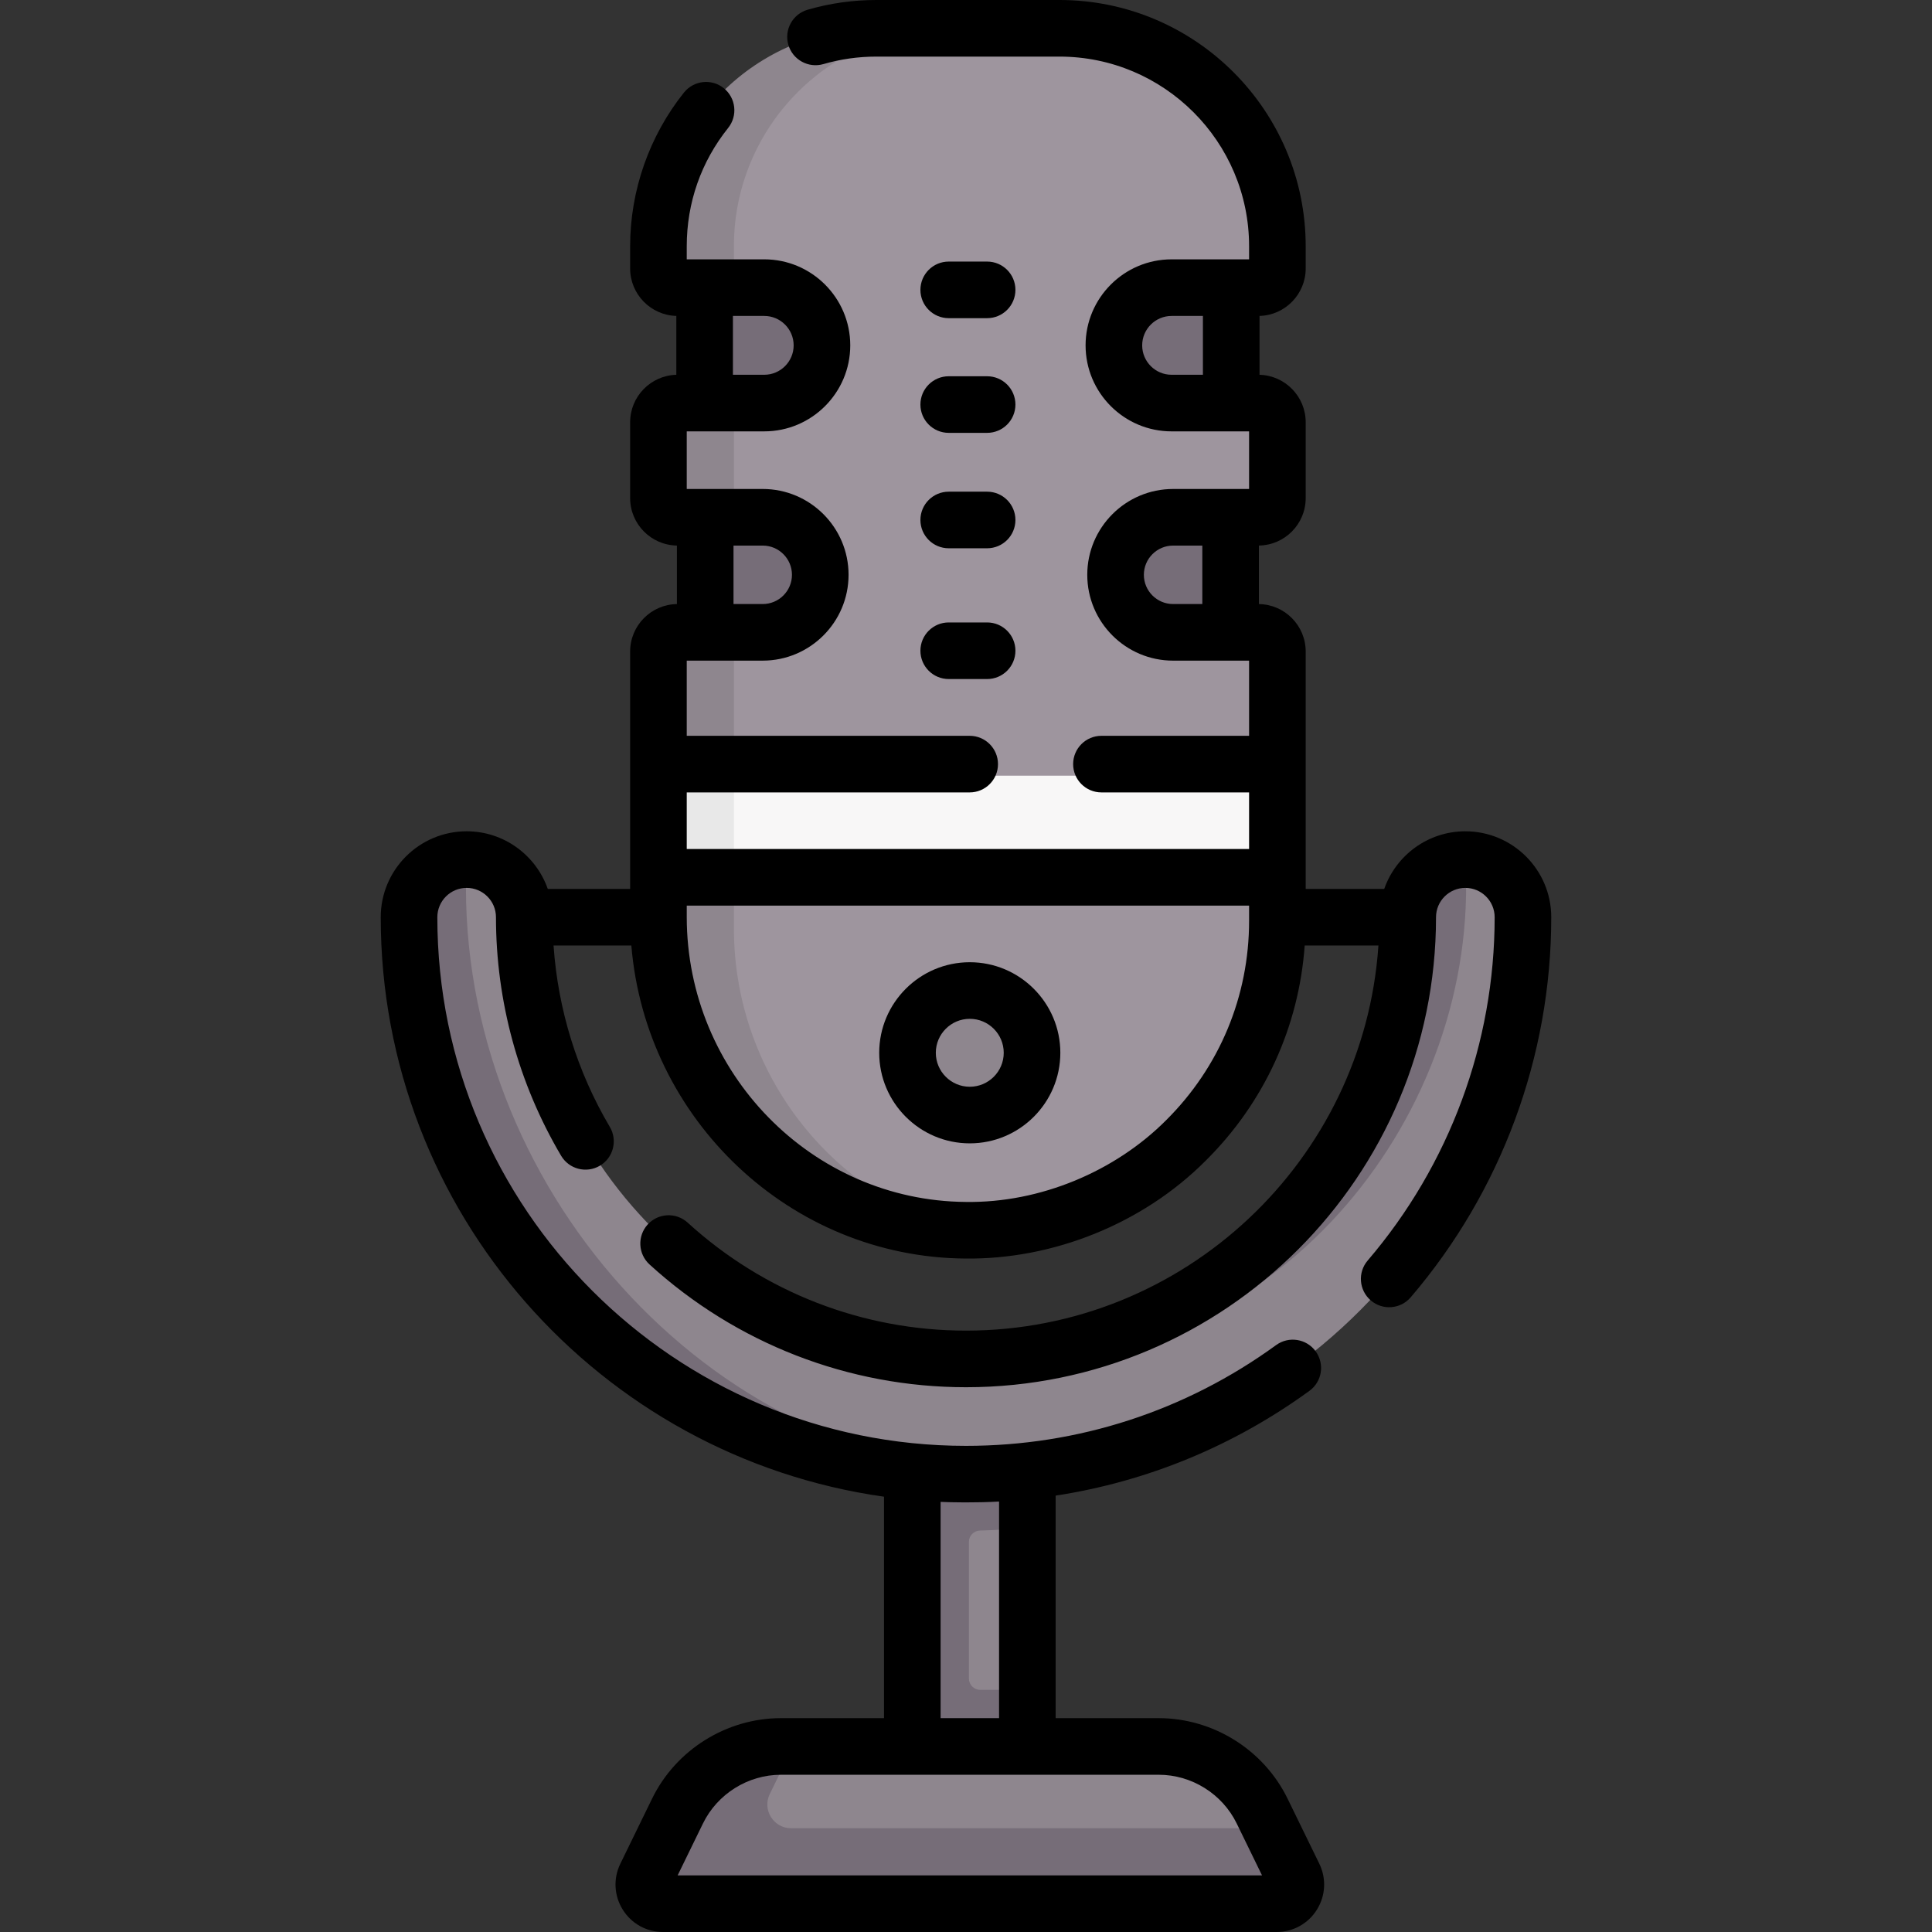 <svg id="Capa_1" enable-background="new 0 0 512 512" height="512" viewBox="0 0 512 512" width="512" xmlns="http://www.w3.org/2000/svg"><rect x="0" y="0" width="512" height="512" fill="#333333" stroke="none"/><g><g><path d="m271.262 383.553h-28.491v95.538h28.491l1-31.262v-43.061z" fill="#8e868e"/><path d="m272.261 404.768v-21.214h-15.491-15v21.426 74.112h30.491v-31.262h-12.491c-1.657 0-3-1.343-3-3v-36.22c0-1.638 1.315-2.957 2.953-2.998 4.226-.106 8.407-.39 12.538-.844z" fill="#766d78"/><path d="m341.312 496.19-4.612-11.69-2.218-4.548c-5.111-10.477-15.747-17.123-27.404-17.123h-96.93-3.192c-11.657 0-22.294 8.646-27.404 19.123l-7.409 15.238c-1.647 3.376.811 6.31 4.567 6.31h160.035c3.755 0 6.213-3.934 4.567-7.31z" fill="#8e868e"/><path d="m336.7 484.5h-127.048c-4.653 0-7.698-4.874-5.658-9.056l6.154-12.615h-3.192c-11.657 0-22.293 6.646-27.404 17.123l-8.409 17.238c-1.647 3.376.811 7.31 4.567 7.31h162.613c3.756 0 6.214-3.934 4.567-7.31z" fill="#766d78"/><g><path d="m255.861 390.096c-75.936 0-146.461-64.641-146.461-146.027 0-8.433 5.836-16.269 14.269-16.269s15.269 6.836 15.269 15.269c0 64.548 52.514 117.061 117.061 117.061 70.271 0 118.061-51.514 118.061-116.061 0-8.433 5.836-16.269 14.269-16.269s15.269 6.836 15.269 15.269c0 78.723-61.951 143.25-139.661 147.388-2.628.14-5.413-.361-8.076-.361z" fill="#8e868e"/></g><g fill="#766d78"><path d="m123.669 227.8c-8.433 0-15.269 6.836-15.269 15.269 0 81.386 66.213 147.599 147.599 147.599 2.736 0 5.453-.081 8.153-.229-80.28-4.676-144.598-80.497-140.483-162.639z"/><path d="m272 360.13c66.896 0 120.346-64.582 116.33-132.33-8.433 0-15.269 6.836-15.269 15.269 0 61.859-48.231 112.656-109.062 116.783 2.645.179 5.312.278 8.001.278z"/></g><path d="m326.285 66.915v36.861l-.157 37.088v35.519h-139.241v-35.519l-.155-37.088v-36.861z" fill="#766d78"/><path d="m326.285 76.23h7.155c2.807 0 5.082-2.275 5.082-5.082v-5.892c0-31.898-25.858-57.756-57.756-57.756h-31.341l-17.174 1c-31.898 0-56.756 26.858-56.756 58.756v2.892c0 2.807 2.275 5.082 5.082 5.082l13.918 1h8.039c8.447 0 15.294 6.847 15.294 15.294 0 8.447-6.847 15.294-15.294 15.294h-8.039l-13.918 1c-2.807 0-5.082 2.275-5.082 5.082v18.104c0 2.807 2.275 5.082 5.082 5.082l13.918 1h7.638c8.42 0 15.245 6.826 15.245 15.245 0 8.42-6.826 15.245-15.245 15.245h-7.638l-13.918 1c-2.807 0-5.082 2.275-5.082 5.082l1 72.395c0 45.222 33.171 81.706 78.392 82.041 3.601.027 8.149.821 11.63.398 40.574-4.937 72.005-39.503 72.005-81.409v-11.516l-2-15 2-15v-32.909c0-2.807-2.275-5.082-5.082-5.082h-22.558c-8.42 0-15.245-6.826-15.245-15.245 0-8.42 6.826-15.245 15.245-15.245h22.558c2.807 0 5.082-2.275 5.082-5.082v-20.104c0-2.807-2.275-5.082-5.082-5.082h-7.155-.558-15.244c-8.447 0-15.294-6.847-15.294-15.294 0-8.447 6.847-15.294 15.294-15.294h15.244z" fill="#9e959e"/><g fill="#8e868e"><path d="m179.577 76.23h7.155.558 7.205v-10.974c0-31.898 25.858-57.756 57.756-57.756h-20c-31.898 0-57.756 25.858-57.756 57.756v5.892c0 2.807 2.275 5.082 5.082 5.082z"/><path d="m194.495 246.054v-10.486l-1-14.585 1-15.415v-37.991h-14.918c-2.807 0-5.082 2.275-5.082 5.082v32.909l1 15-1 15v10.486c0 45.222 36.171 82.706 81.392 83.041 3.603.027 7.145-.204 10.627-.628-40.741-5.026-72.019-40.365-72.019-82.413z"/><path d="m179.577 137.086h14.918v-30.268h-7.205-.558-7.155c-2.807 0-5.082 2.275-5.082 5.082v20.104c0 2.807 2.275 5.082 5.082 5.082z"/></g><path d="m338.523 205.568h-144.028l-19 1v28l19 1h144.028z" fill="#f8f7f7"/><path d="m174.495 205.568h20v30h-20z" fill="#e8e8e8"/><circle cx="257.009" cy="282.068" fill="#8e868e" r="16.5"/></g><g><path d="m251.419 84.318h10.179c4.143 0 7.5-3.357 7.5-7.5s-3.357-7.5-7.5-7.5h-10.179c-4.142 0-7.5 3.357-7.5 7.5s3.358 7.5 7.5 7.5z"/><path d="m251.419 114.712h10.179c4.143 0 7.5-3.357 7.5-7.5s-3.357-7.5-7.5-7.5h-10.179c-4.142 0-7.5 3.357-7.5 7.5s3.358 7.5 7.5 7.5z"/><path d="m251.419 145.3h10.179c4.143 0 7.5-3.357 7.5-7.5s-3.357-7.5-7.5-7.5h-10.179c-4.142 0-7.5 3.357-7.5 7.5s3.358 7.5 7.5 7.5z"/><path d="m251.419 179.953h10.179c4.143 0 7.5-3.357 7.5-7.5s-3.357-7.5-7.5-7.5h-10.179c-4.142 0-7.5 3.357-7.5 7.5s3.358 7.5 7.5 7.5z"/><path d="m257 255c-13.233 0-24 10.767-24 24s10.767 24 24 24 24-10.767 24-24-10.767-24-24-24zm0 33c-4.962 0-9-4.037-9-9s4.038-9 9-9c4.963 0 9 4.037 9 9s-4.037 9-9 9z"/><path d="m388.33 220.3c-9.927 0-18.386 6.389-21.493 15.269h-20.814v-62.91c0-6.874-5.543-12.47-12.394-12.572v-15.51c6.851-.102 12.394-5.698 12.394-12.573v-20.104c0-6.822-5.458-12.395-12.236-12.577v-15.598c6.778-.183 12.236-5.754 12.236-12.576v-5.893c-.001-35.983-29.274-65.256-65.257-65.256h-48.515c-6.19 0-12.32.868-18.219 2.579-3.978 1.154-6.268 5.315-5.113 9.293s5.317 6.265 9.293 5.113c4.54-1.317 9.263-1.985 14.039-1.985h48.515c27.711 0 50.256 22.545 50.256 50.256v3.474c-3.676.001-16.999 0-20.538 0-12.568 0-22.794 10.226-22.794 22.795 0 12.568 10.226 22.794 22.794 22.794 4.051 0 17.036-.001 20.538 0v15.268h-20.139c-12.542 0-22.746 10.203-22.746 22.745s10.204 22.746 22.746 22.746h20.139v19.922h-39.129c-4.143 0-7.5 3.357-7.5 7.5s3.357 7.5 7.5 7.5h39.129v15h-149.027v-15h74.983c4.143 0 7.5-3.357 7.5-7.5s-3.357-7.5-7.5-7.5h-74.983v-19.923h20.138c12.542 0 22.746-10.204 22.746-22.746s-10.204-22.745-22.746-22.745h-20.138v-15.268c3.676-.001 16.999 0 20.539 0 12.569 0 22.794-10.226 22.794-22.794 0-12.569-10.225-22.795-22.794-22.795-4.051 0-17.036.001-20.539 0v-3.474c0-11.528 3.796-22.371 10.978-31.354 2.586-3.235 2.06-7.955-1.175-10.542-3.236-2.586-7.954-2.061-10.542 1.175-9.196 11.504-14.261 25.966-14.261 40.721v5.893c0 6.822 5.458 12.394 12.237 12.576v15.599c-6.779.183-12.237 5.755-12.237 12.577v20.104c0 6.874 5.543 12.47 12.393 12.573v15.51c-6.85.103-12.393 5.698-12.393 12.572v62.91h-21.832c-3.108-8.88-11.567-15.269-21.494-15.269-12.555 0-22.769 10.214-22.769 22.769 0 78.148 58.099 142.97 133.37 153.57v58.69h-27.315c-14.42 0-27.822 8.374-34.145 21.335l-8.409 17.238c-1.915 3.925-1.676 8.479.638 12.183s6.303 5.915 10.67 5.915h162.613c4.367 0 8.355-2.211 10.67-5.914s2.553-8.258.639-12.184l-8.409-17.238c-6.322-12.961-19.726-21.335-34.146-21.335h-27.315v-58.972c24.212-3.72 47.12-13.131 67.25-27.764 3.351-2.436 4.092-7.126 1.656-10.477-2.436-3.35-7.125-4.09-10.477-1.656-24.035 17.473-52.457 26.708-82.191 26.708-77.251 0-140.099-62.849-140.099-140.1 0-4.283 3.485-7.769 7.769-7.769s7.769 3.485 7.769 7.769c0 22.258 5.97 44.119 17.265 63.219 2.109 3.566 6.708 4.748 10.273 2.639 3.565-2.108 4.747-6.708 2.638-10.273-8.656-14.639-13.752-31.126-14.916-48.084h20.616c3.817 46.056 42.057 82.615 88.517 82.959 23.129.281 46.968-9.124 63.737-25.979 15.498-15.384 24.643-35.42 26.193-56.979h19.539c-3.868 56.925-51.409 102.06-109.3 102.06-27.329 0-53.522-10.163-73.755-28.616-3.061-2.791-7.804-2.574-10.596.487-2.791 3.061-2.573 7.804.487 10.595 23.003 20.98 52.786 32.534 83.864 32.534 68.684 0 124.562-55.878 124.562-124.562 0-4.283 3.485-7.769 7.769-7.769s7.77 3.485 7.77 7.769c0 33.322-11.95 65.634-33.647 90.982-2.694 3.146-2.326 7.881.82 10.574 3.148 2.696 7.881 2.328 10.574-.82 24.023-28.064 37.253-63.84 37.253-100.736-.002-12.554-10.216-22.768-22.771-22.768zm-60.589 262.94 6.712 13.76h-154.873l6.712-13.76c3.826-7.843 11.937-12.911 20.664-12.911h100.122c8.725 0 16.837 5.068 20.663 12.911zm-62.98-85.319v57.408h-15.491v-57.316c2.773.135 9.294.263 15.491-.092zm37.929-306.397c0-4.298 3.496-7.795 7.794-7.795h8.302v15.589h-8.302c-4.298 0-7.794-3.496-7.794-7.794zm.447 60.807c0-4.271 3.475-7.745 7.746-7.745h7.745v15.491h-7.745c-4.271 0-7.746-3.474-7.746-7.746zm-93.259 0c0 4.271-3.475 7.746-7.746 7.746h-7.745v-15.491h7.745c4.272 0 7.746 3.475 7.746 7.745zm.449-60.807c0 4.298-3.497 7.794-7.794 7.794h-8.301v-15.589h8.301c4.298 0 7.794 3.498 7.794 7.795zm98.674 205.377c-13.46 13.508-33.31 21.924-53.058 21.626-40.775-.302-73.948-34.189-73.948-75.542v-2.985h149.027v4.016c0 20.007-7.82 38.79-22.021 52.885z"/></g></g></svg>